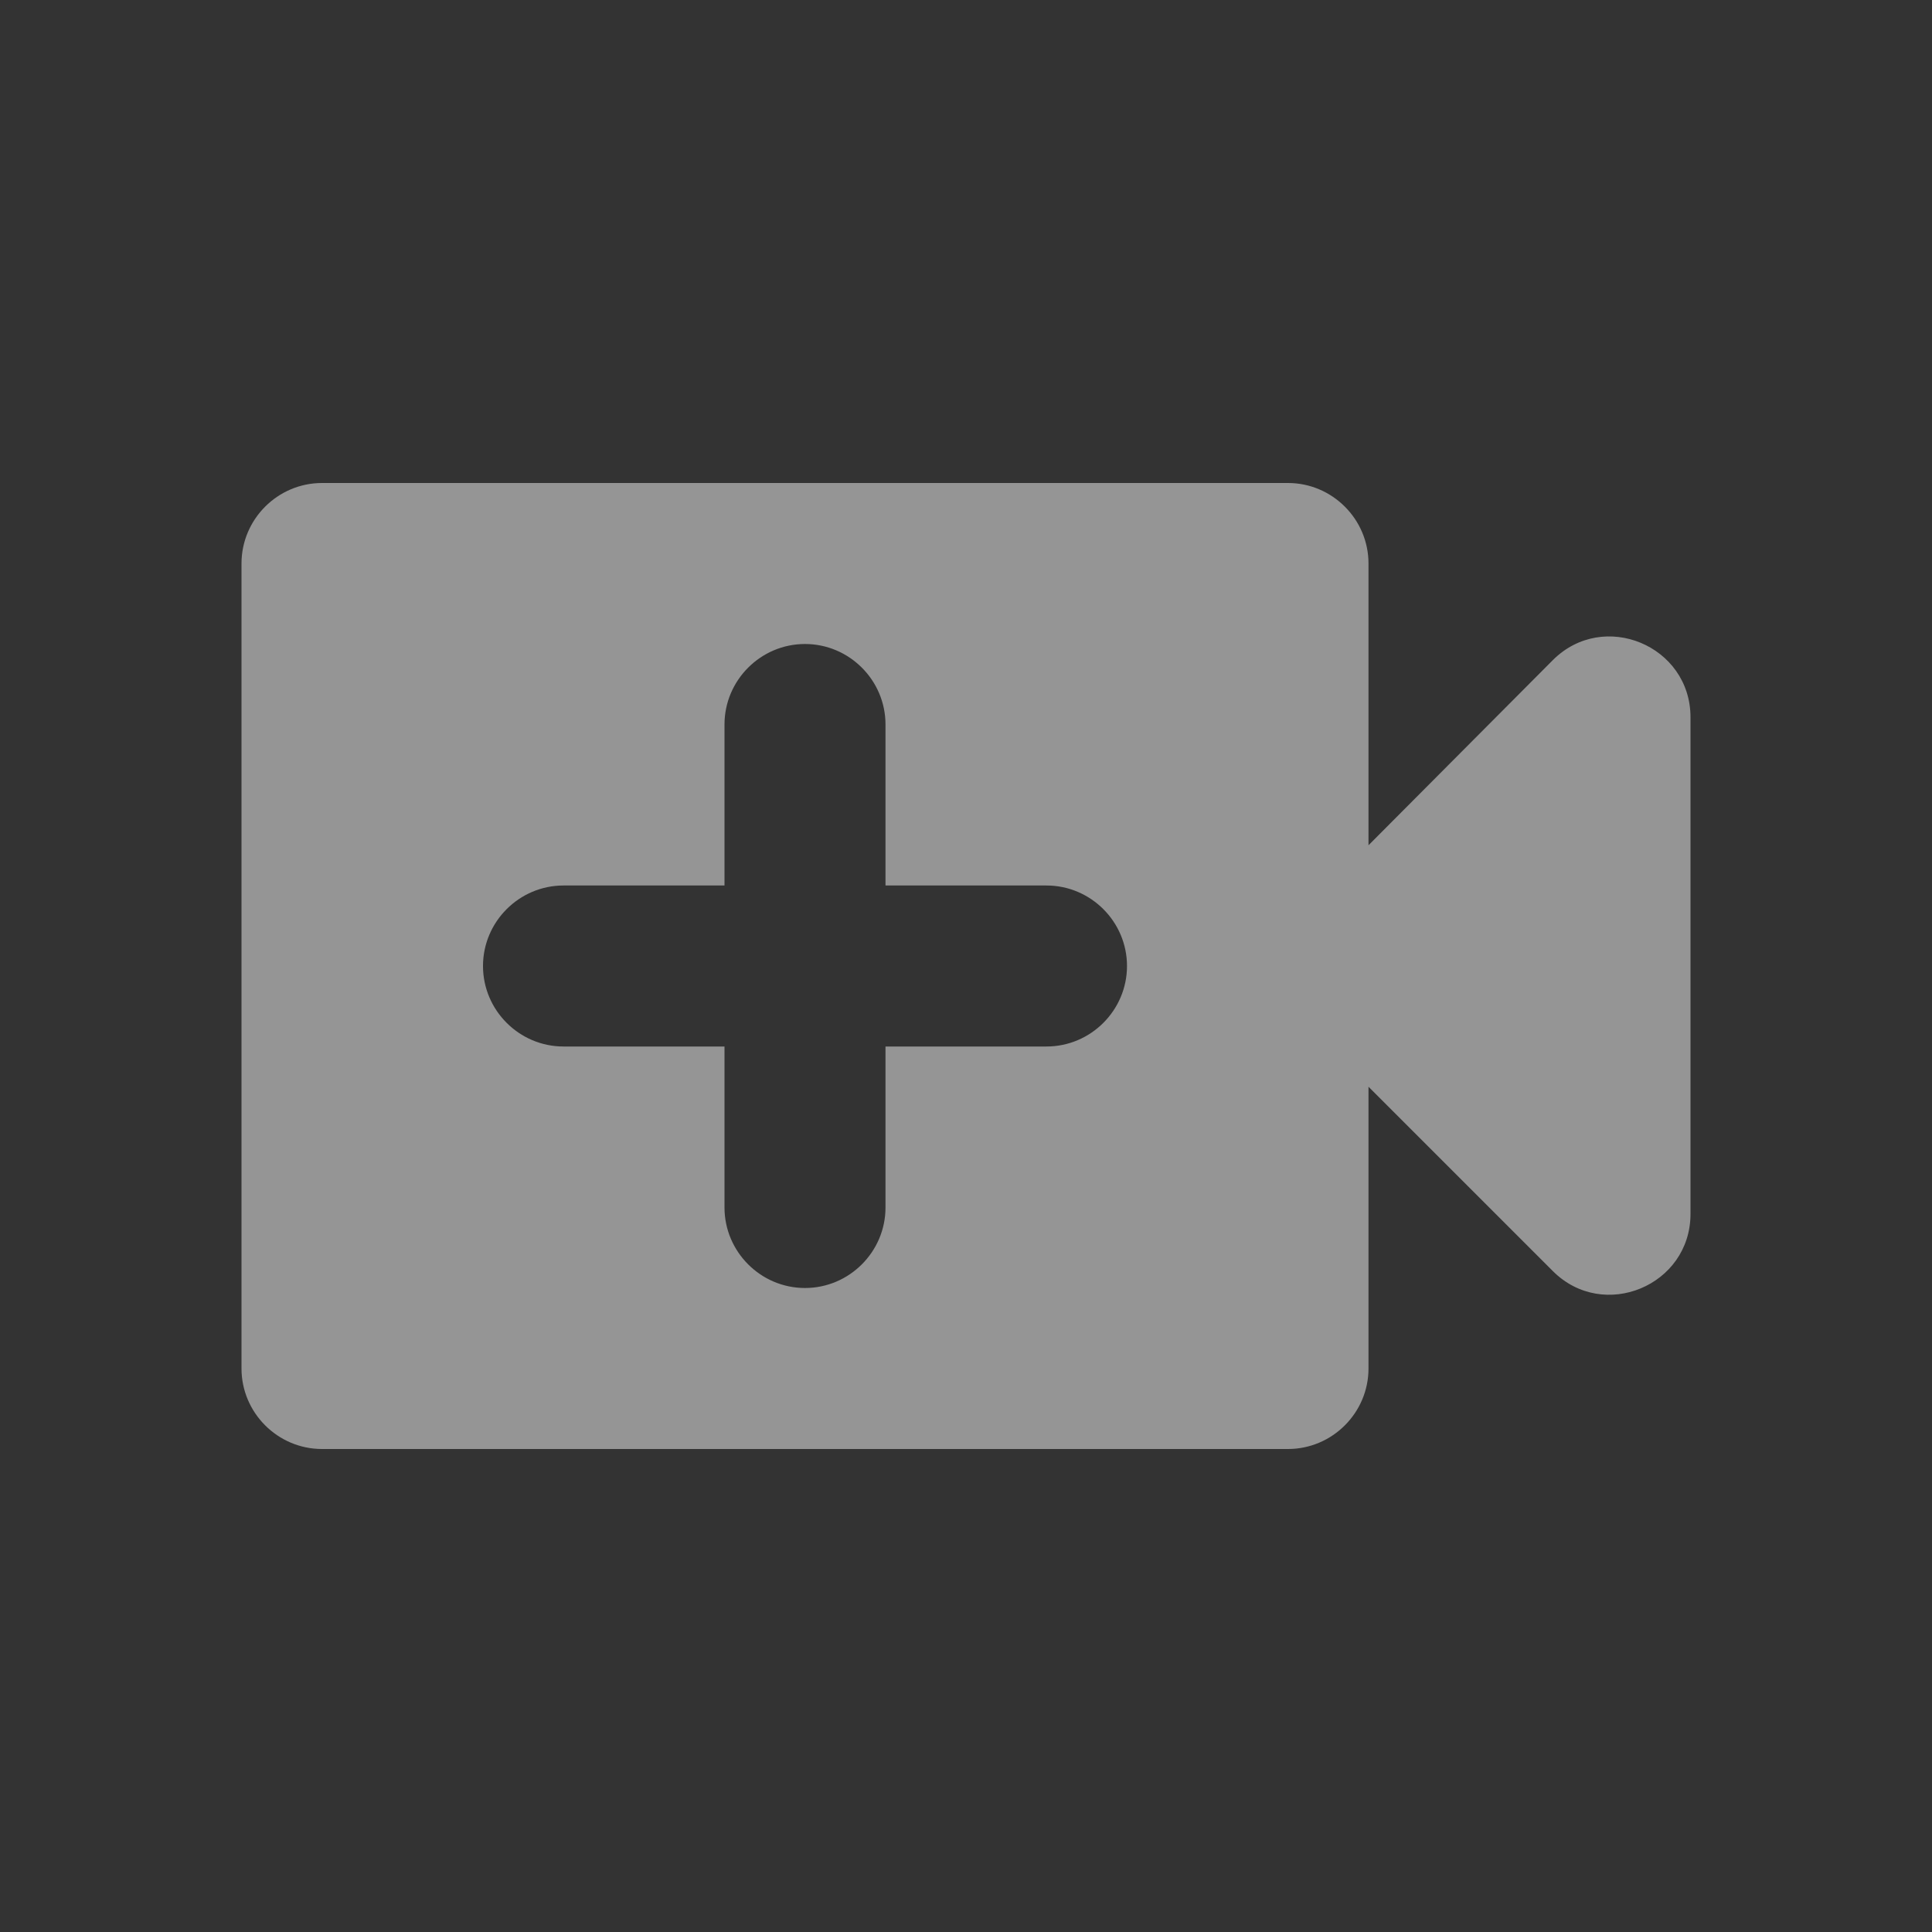 <svg width="36" height="36" viewBox="0 0 36 36" fill="none" xmlns="http://www.w3.org/2000/svg">
<rect x="0" y="0" width="36" height="36" fill="#333333" stroke="none"/>
<g id="Video Call">
<path id="Vector" d="M25.5 15.75V10.5C25.5 9.675 24.825 9 24 9H6C5.175 9 4.5 9.675 4.5 10.5V25.5C4.5 26.325 5.175 27 6 27H24C24.825 27 25.5 26.325 25.5 25.5V20.25L28.935 23.685C29.88 24.63 31.5 23.955 31.5 22.62V13.365C31.5 12.03 29.88 11.355 28.935 12.3L25.5 15.75ZM19.5 19.5H16.5V22.5C16.5 23.325 15.825 24 15 24C14.175 24 13.5 23.325 13.5 22.5V19.5H10.5C9.675 19.5 9 18.825 9 18C9 17.175 9.675 16.5 10.5 16.5H13.5V13.5C13.5 12.675 14.175 12 15 12C15.825 12 16.5 12.675 16.5 13.5V16.5H19.5C20.325 16.5 21 17.175 21 18C21 18.825 20.325 19.5 19.5 19.5Z" fill="white" fill-opacity="0.48"/>
</g>
</svg>
